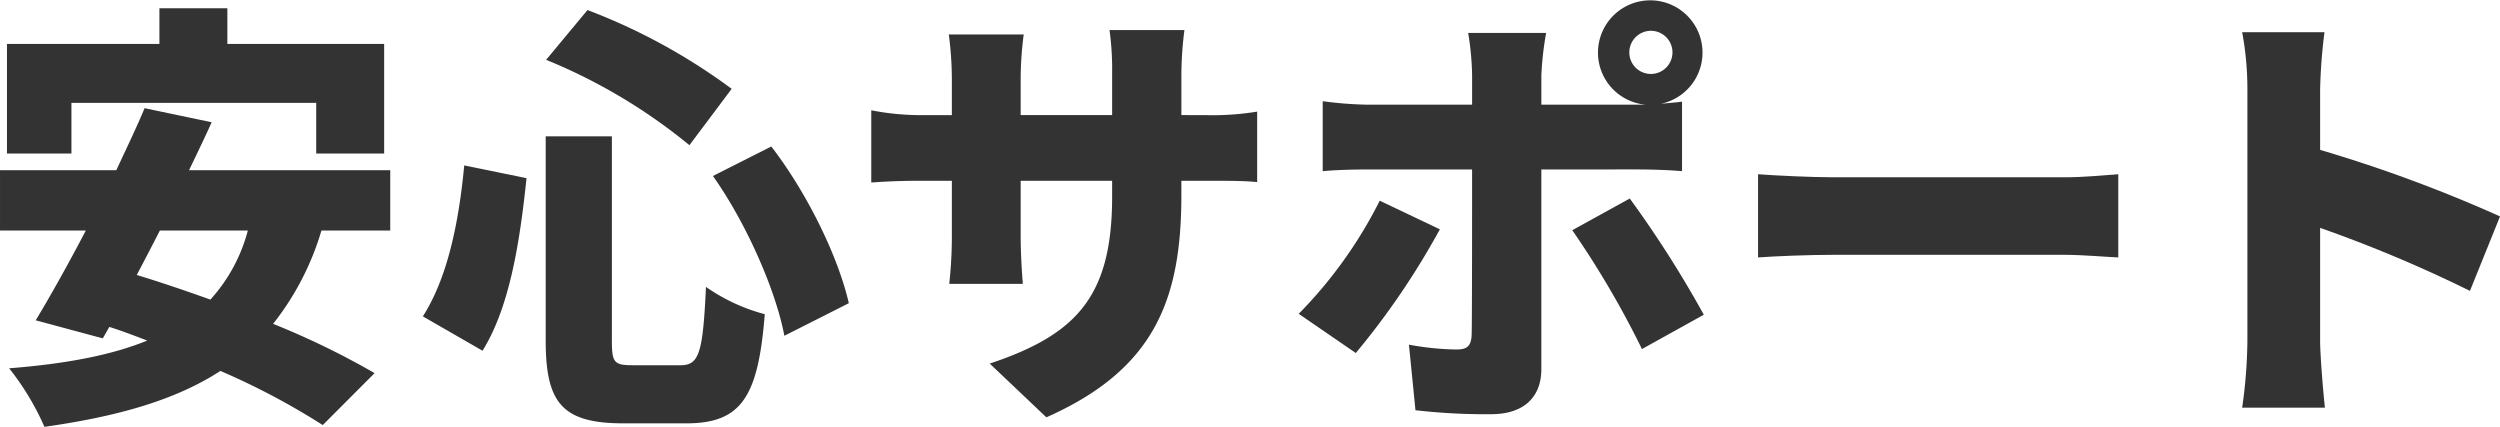 <svg xmlns="http://www.w3.org/2000/svg" width="287" height="49" viewBox="0 0 287 49"><g transform="translate(-745.667 -11519.086)"><path d="M782.568,11545.552a31.744,31.744,0,0,1-5.55,10.711,91.329,91.329,0,0,1,11.651,5.659l-5.95,5.962a82.366,82.366,0,0,0-11.751-6.215c-5.2,3.385-11.951,5.255-20.2,6.417a30.376,30.376,0,0,0-4.051-6.72c6.351-.5,11.651-1.465,15.851-3.183-1.45-.556-2.9-1.111-4.35-1.567l-.75,1.314-7.7-2.072c1.7-2.828,3.75-6.468,5.75-10.307h-9.85v-6.923h13.35c1.15-2.476,2.3-4.85,3.25-7.123l7.7,1.616c-.8,1.769-1.7,3.639-2.6,5.507h23.1v6.923Zm-28.7-8.843h-7.4v-12.58h17.5v-4.094h7.8v4.094h18v12.58h-7.8v-5.811h-28.1Zm10.151,8.843c-.9,1.768-1.8,3.486-2.651,5.1,2.651.808,5.5,1.768,8.451,2.829a18.931,18.931,0,0,0,4.3-7.933Z" fill="#333"/><path d="M806.127,11539.539c-.751,7.177-1.9,14.756-5.05,19.81l-6.851-3.942c2.75-4.3,4.1-10.459,4.75-17.333Zm9.8-4.8v23.447c0,2.526.25,2.829,2.4,2.829h5.5c2.15,0,2.55-1.516,2.9-8.993a21.19,21.19,0,0,0,6.751,3.133c-.75,9.449-2.651,12.531-9,12.531h-7.2c-7.05,0-8.95-2.324-8.95-9.5v-23.447Zm-2.8-14.5a68.723,68.723,0,0,1,16.551,9.046l-4.85,6.468a63.986,63.986,0,0,0-16.451-9.8Zm21.1,15.665c4.2,5.458,7.7,12.734,8.9,17.989l-7.4,3.74c-.951-5.1-4.3-12.836-8.2-18.344Z" transform="translate(-0.015)" fill="#333"/><path d="M883.969,11532.3a31.8,31.8,0,0,0,6.05-.4v8.091c-1.4-.151-3.15-.151-6-.151h-2.7v1.617c0,11.985-3.049,20.025-15.5,25.537l-6.5-6.169c10-3.337,14.051-7.737,14.051-19.166v-1.819h-10.5v6.12c0,2.476.151,4.448.25,5.713h-8.45a49.913,49.913,0,0,0,.3-5.713v-6.12h-3.6c-2.7,0-4.2.1-5.651.2v-8.293a29.378,29.378,0,0,0,5.651.556h3.6v-4.2a40.358,40.358,0,0,0-.35-5.057h8.6a39.82,39.82,0,0,0-.35,5.107v4.146h10.5v-4.753a33.4,33.4,0,0,0-.3-5.008h8.6a41.2,41.2,0,0,0-.35,5.008v4.753Z" transform="translate(-0.03)" fill="#333"/><path d="M911.007,11545.412a87.99,87.99,0,0,1-9.65,14.2l-6.551-4.5a51.4,51.4,0,0,0,9.3-12.986Zm11.651-6.872v22.941c0,3.082-1.9,5.154-5.75,5.154a69.671,69.671,0,0,1-8.7-.455l-.75-7.528a31.815,31.815,0,0,0,5.45.556c1.251,0,1.7-.405,1.751-1.719.05-1.414.05-16.271.05-18.949h-12c-1.5,0-3.7.051-5.15.2v-8.035a44.16,44.16,0,0,0,5.15.4h12v-3.386a32.566,32.566,0,0,0-.451-4.851h8.951a36.167,36.167,0,0,0-.55,4.9v3.336h12a6,6,0,1,1,1.7-.1c.95-.1,1.8-.151,2.45-.253v7.985c-1.7-.152-3.9-.2-5.351-.2Zm10.151,3.335a125.418,125.418,0,0,1,8.5,13.341l-7.1,3.941a106.1,106.1,0,0,0-8-13.644Zm2.4-14.3a2.476,2.476,0,1,0-2.45-2.476A2.467,2.467,0,0,0,935.209,11527.575Z" transform="translate(-0.045)" fill="#333"/><path d="M947.551,11538.837c2,.149,6.2.35,8.651.35h26.551c2.25,0,4.7-.25,6.151-.35v9.551c-1.3-.051-4.1-.3-6.151-.3H956.2c-2.85,0-6.6.15-8.651.3Z" transform="translate(-0.059 0.252)" fill="#333"/><path d="M1029.289,11552.48a154.811,154.811,0,0,0-17.2-7.234v13c0,1.366.3,5.362.551,7.639h-9.5a57.466,57.466,0,0,0,.6-7.639v-28.885a35.741,35.741,0,0,0-.6-6.576h9.45a61.075,61.075,0,0,0-.5,6.576v6.931a164.018,164.018,0,0,1,20.652,7.638Z" transform="translate(-0.072)" fill="#333"/></g></svg>
